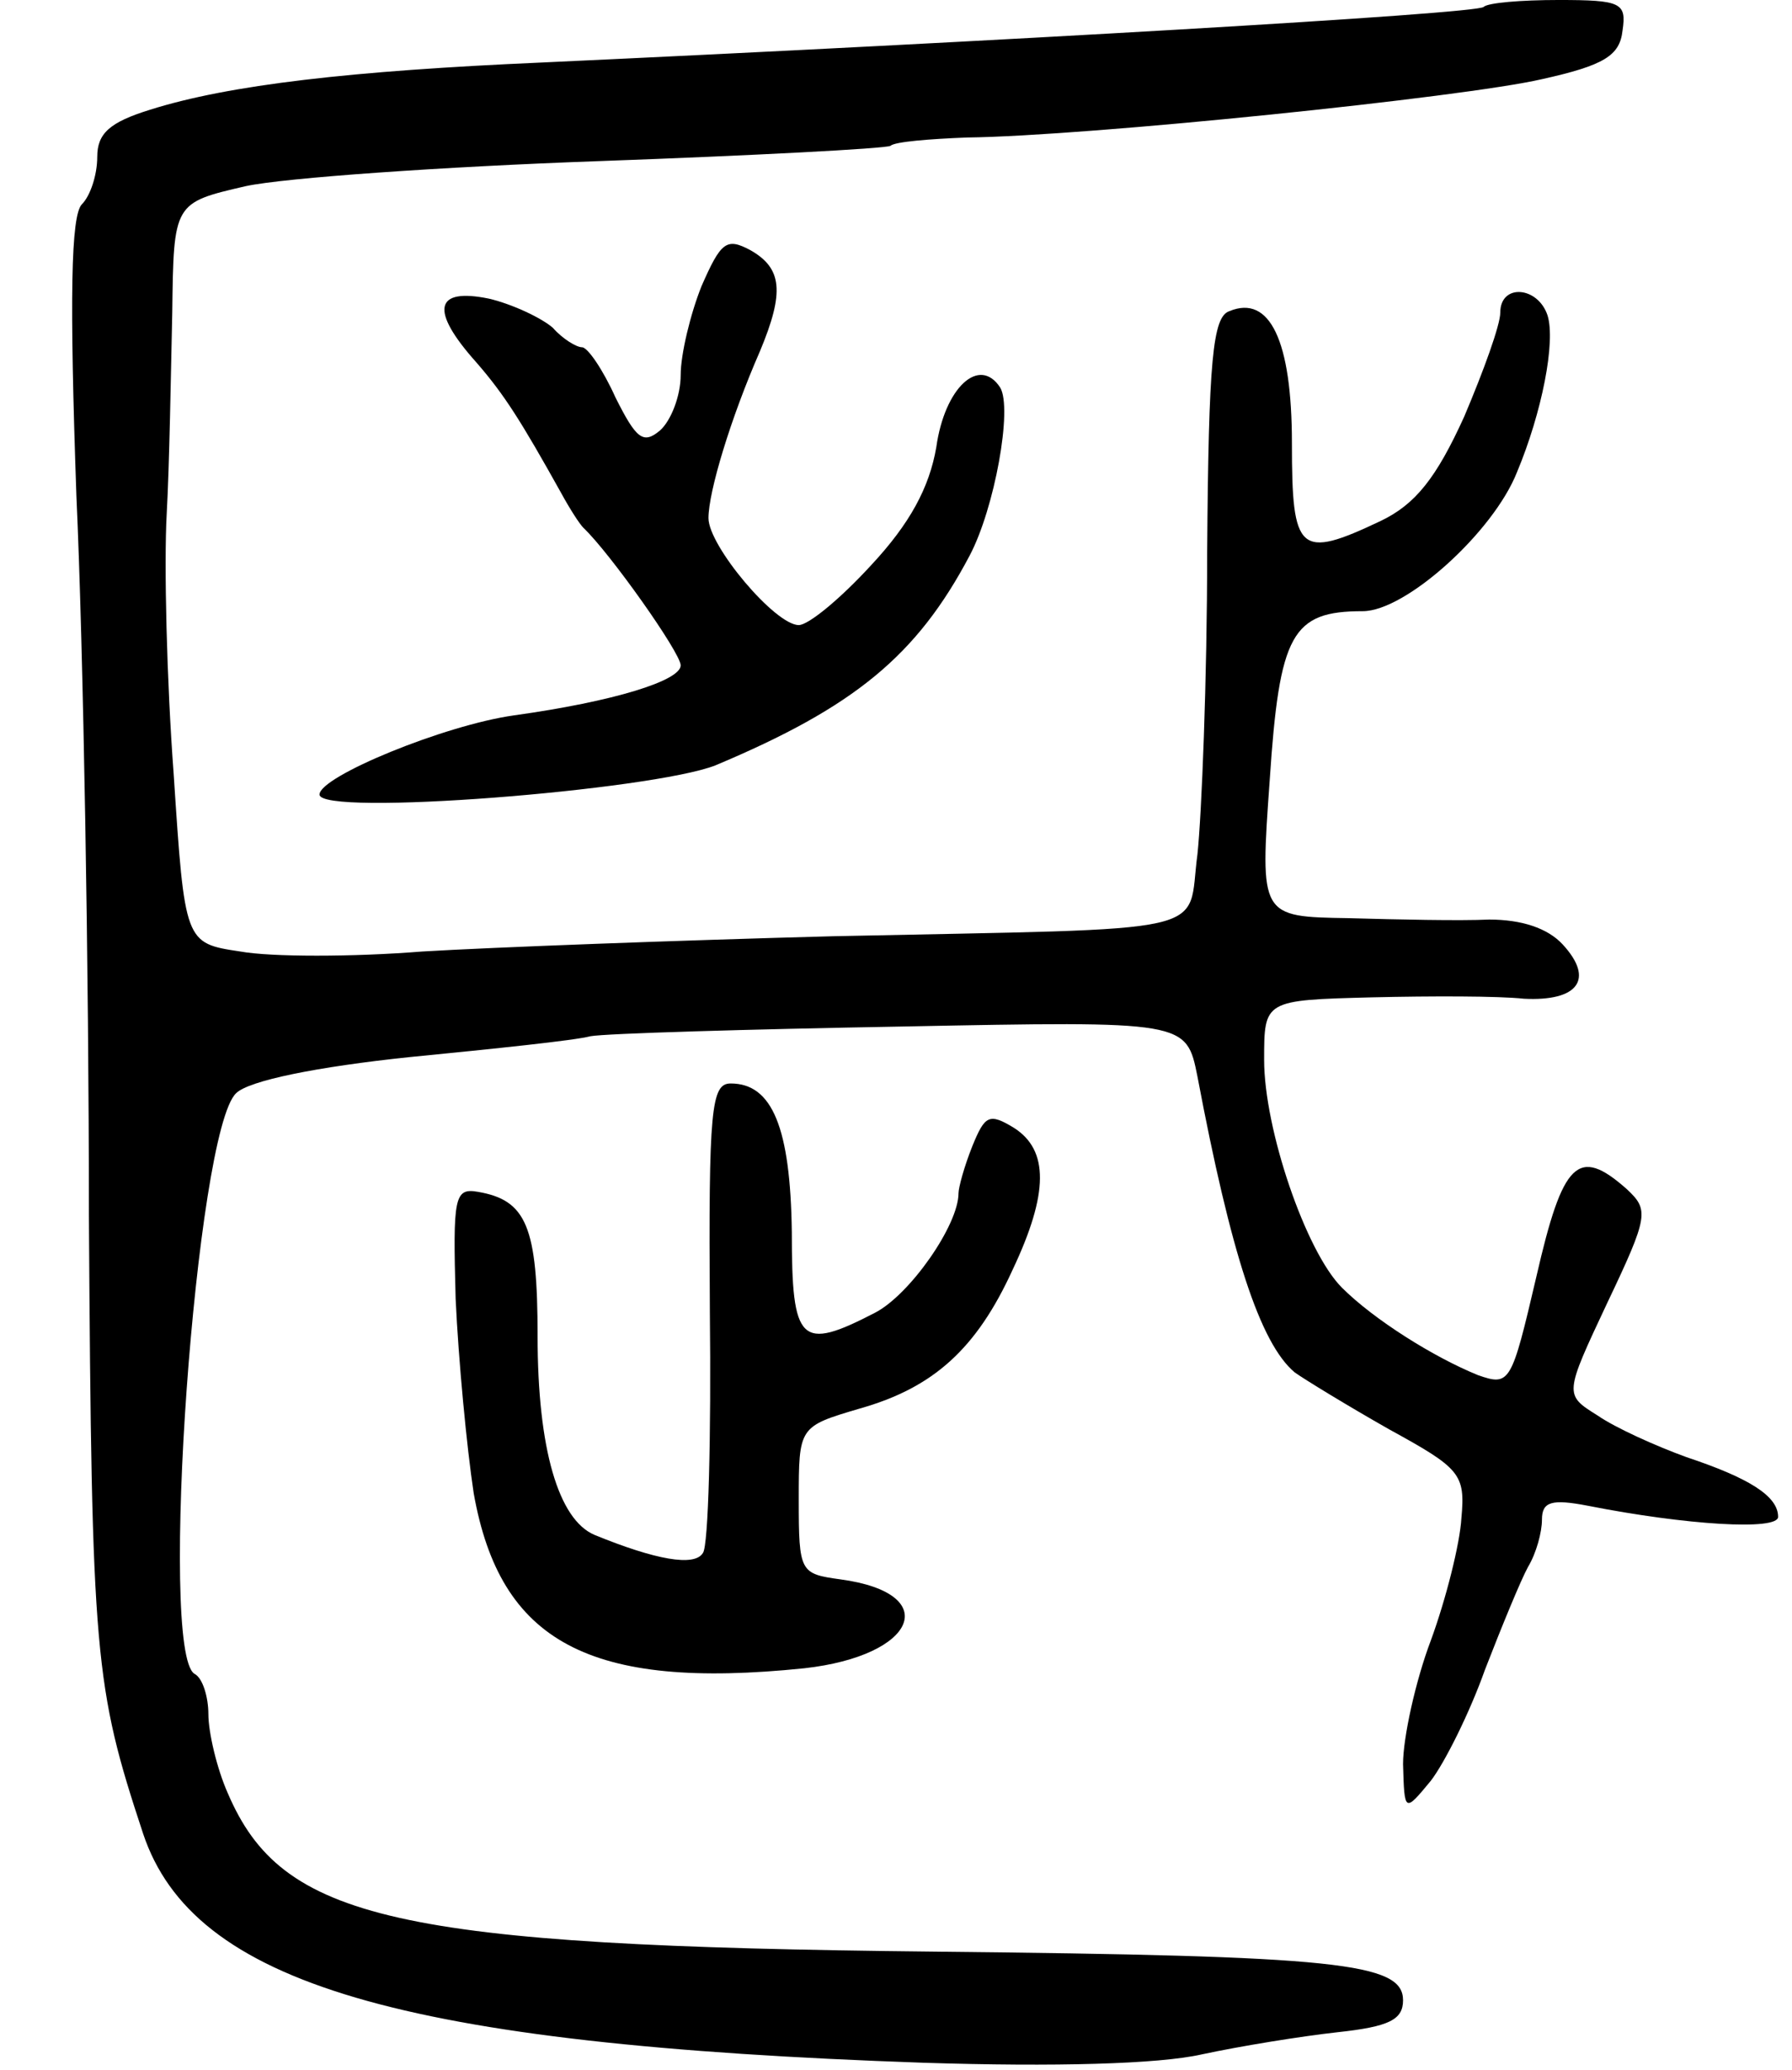 <svg version="1.0" xmlns="http://www.w3.org/2000/svg"
 width="129pt" height="149pt" viewBox="0 0 129 149"
 preserveAspectRatio="xMidYMid meet">
<g transform="translate(0,149) scale(0.1,-0.1)"
fill="#000000" stroke="none">
<path d="M1068 1485 c-5 -5 -353 -25 -678 -40 -137 -6 -225 -16 -282 -34 -29
-9 -38 -17 -38 -34 0 -13 -5 -28 -11 -34 -8 -8 -9 -67 -4 -210 5 -109 9 -342
9 -518 2 -318 4 -339 39 -445 36 -108 185 -152 562 -165 94 -3 169 -1 200 6
28 6 71 13 98 16 37 4 47 9 47 23 0 27 -47 32 -337 35 -389 4 -470 23 -509
114 -8 18 -14 44 -14 57 0 12 -4 26 -10 29 -26 16 1 391 30 418 9 9 58 19 125
26 61 6 119 12 130 15 11 2 112 5 225 7 204 4 204 4 212 -36 24 -127 45 -192
70 -213 7 -5 38 -24 68 -41 51 -28 55 -32 52 -64 -1 -18 -11 -58 -22 -88 -11
-29 -20 -70 -20 -89 1 -35 1 -35 20 -12 10 13 28 49 39 80 12 31 26 65 31 74
6 10 10 25 10 34 0 13 7 15 33 10 71 -14 137 -18 137 -8 0 15 -21 28 -66 43
-22 8 -51 21 -64 30 -24 15 -24 15 7 81 30 63 30 67 14 82 -35 31 -46 20 -65
-63 -18 -77 -19 -79 -42 -71 -32 13 -75 40 -98 63 -26 26 -56 114 -56 164 0
43 0 43 78 45 42 1 91 1 109 -1 39 -2 51 14 28 39 -11 12 -30 18 -53 18 -21
-1 -66 0 -101 1 -64 1 -64 1 -57 99 7 106 16 122 67 122 31 0 94 57 111 100
18 43 28 94 22 113 -7 21 -34 23 -34 2 0 -9 -12 -42 -26 -75 -20 -44 -35 -63
-60 -75 -59 -28 -64 -23 -64 56 0 74 -16 107 -45 95 -12 -4 -15 -35 -16 -173
0 -92 -4 -190 -7 -218 -8 -59 19 -53 -262 -59 -113 -3 -246 -8 -296 -11 -50
-4 -109 -4 -131 0 -40 6 -40 6 -48 128 -5 67 -7 151 -5 187 2 36 3 101 4 145
1 79 1 79 53 91 28 6 142 14 254 18 111 4 206 9 210 11 3 3 29 5 55 6 87 1
358 29 414 42 45 10 56 17 58 35 3 20 -1 22 -46 22 -27 0 -51 -2 -54 -5z"/>
<path d="M505 1284 c-8 -20 -15 -49 -15 -64 0 -15 -7 -33 -15 -40 -12 -10 -17
-6 -32 24 -9 20 -20 36 -24 36 -4 0 -14 6 -21 14 -8 7 -29 17 -46 21 -39 8
-43 -8 -9 -46 20 -23 32 -42 61 -94 6 -11 13 -22 16 -25 19 -18 70 -90 70 -99
0 -11 -48 -26 -120 -36 -50 -7 -140 -44 -140 -57 0 -16 239 3 285 21 100 42
145 79 183 151 18 34 31 106 22 121 -15 23 -40 0 -46 -43 -5 -29 -19 -55 -47
-85 -22 -24 -45 -43 -52 -43 -17 0 -65 57 -65 77 0 19 16 72 37 120 18 43 16
60 -7 73 -17 9 -21 6 -35 -26z"/>
<path d="M511 546 c1 -90 -1 -169 -5 -174 -6 -10 -34 -5 -78 13 -26 11 -41 62
-41 143 0 79 -8 98 -43 104 -17 3 -18 -4 -16 -77 2 -44 8 -107 13 -140 19
-107 83 -142 238 -126 81 9 100 54 26 64 -29 4 -30 5 -30 57 0 53 0 53 44 66
53 15 84 43 110 100 26 55 26 86 1 102 -18 11 -21 9 -30 -13 -6 -15 -10 -30
-10 -34 0 -23 -35 -73 -60 -86 -54 -28 -60 -22 -60 58 -1 75 -14 107 -44 107
-14 0 -16 -18 -15 -164z"/>
</g>
</svg>
